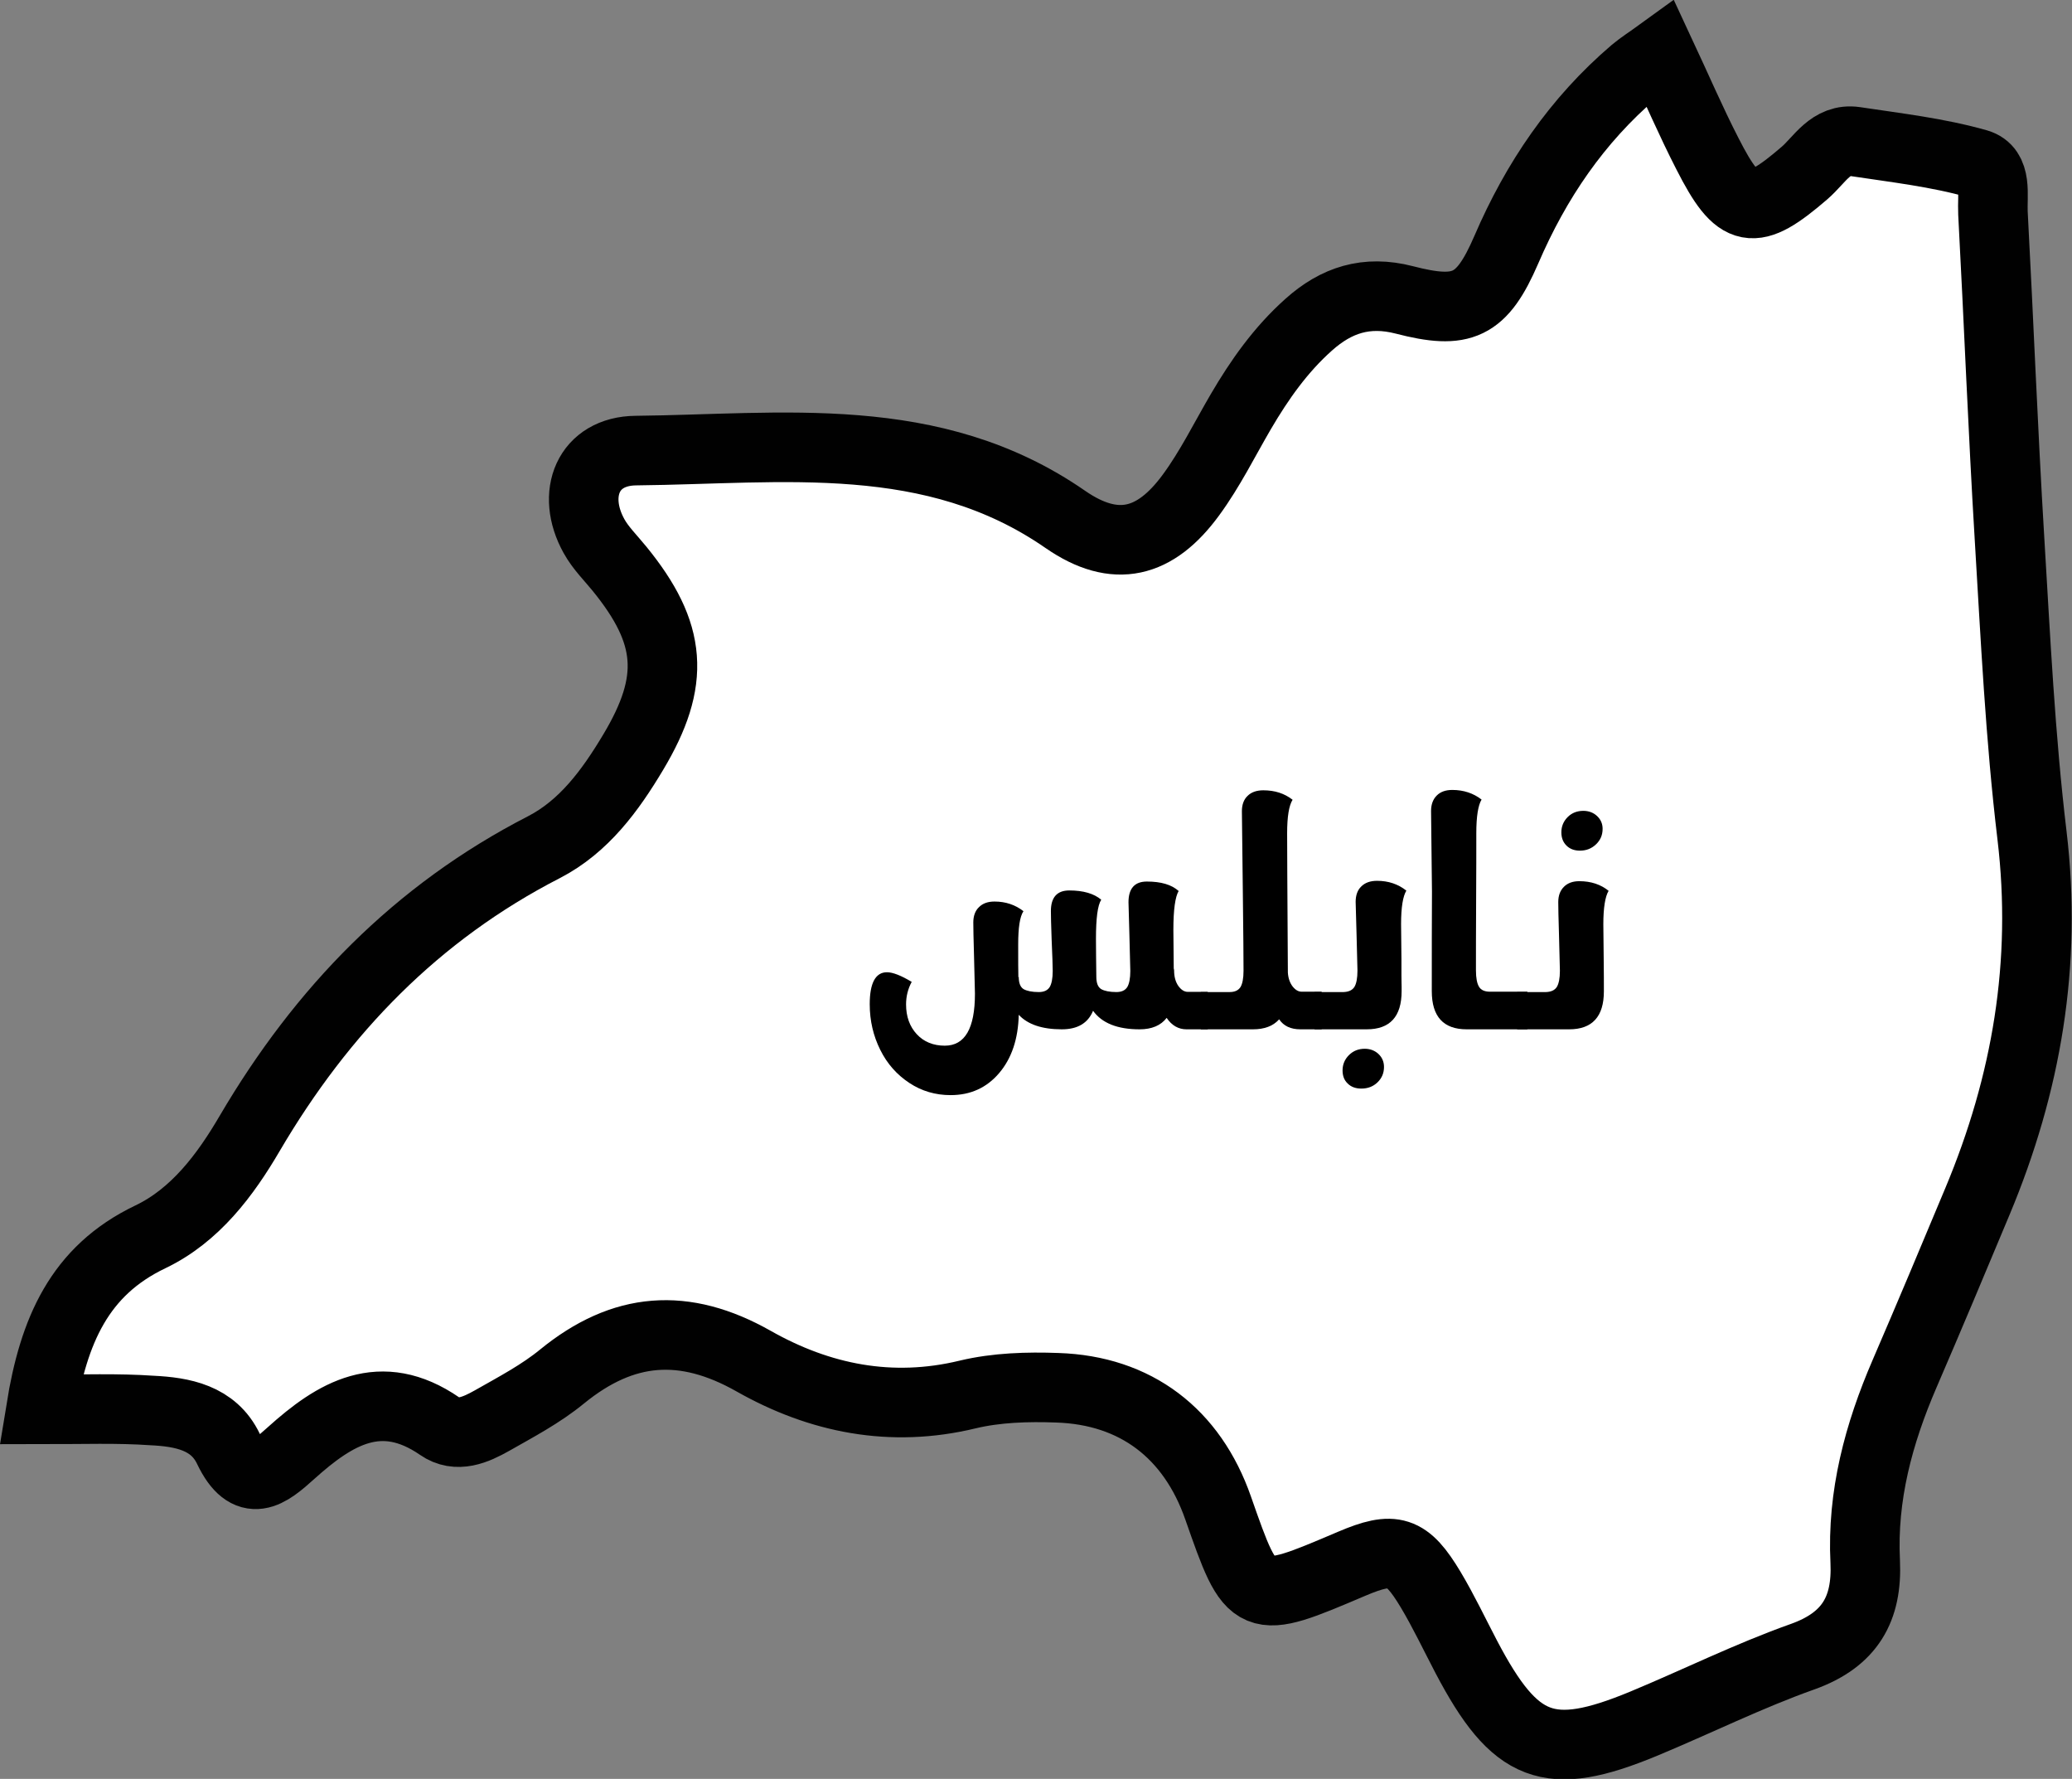<?xml version="1.0" encoding="utf-8"?>
<!-- Generator: Adobe Illustrator 24.0.1, SVG Export Plug-In . SVG Version: 6.00 Build 0)  -->
<svg version="1.1" id="Layer_4" xmlns="http://www.w3.org/2000/svg" xmlns:xlink="http://www.w3.org/1999/xlink" x="0px" y="0px"
	 viewBox="0 0 1140.2 978.7" style="enable-background:new 0 0 1140.2 978.7;" xml:space="preserve">
<rect x="0" y="0" width="1140.2" height="978.7" fill="#808080" stroke="none"/>
<style type="text/css">
	.st0{fill:#FFFFFF;stroke:#010101;stroke-width:38.28;stroke-miterlimit:10;}
</style>
<title>alqudsmap</title>
<path class="st0" d="M22.5,775.4c7-43.2,21.1-76.2,60.2-94.9c24.7-11.8,41.3-34,54.8-57.1c39.6-67.4,91.7-121.3,161.8-157.3
	c22.1-11.4,36.6-31.3,49.1-52.2c23.6-39.4,21.5-65.4-7.5-101c-4.8-5.9-10.4-11.4-14-17.9c-12.9-23.2-3.3-46.9,23.1-47.1
	c80.6-0.8,163.2-12.8,236.3,37.9c27.5,19,49.5,13.3,69.1-13.5c10.5-14.3,18.4-30.4,27.4-45.8c10.3-17.6,22-34.2,37.4-47.9
	c15.1-13.5,31.7-19,52.6-13.6c32,8.3,42.6,3.6,56.1-27.6c16.4-38.1,38.9-71.2,70.4-98.1c3.8-3.2,8-5.8,14.2-10.3
	c9.1,19.5,17,37.9,26.1,55.6c17.2,33.8,25.1,35,53.4,10.6c8.4-7.2,14.4-19.3,27.9-17.3c22.5,3.4,45.4,6,67.2,12.2
	c11.2,3.2,8.1,17.3,8.6,27.1c3.2,59.7,5.5,119.4,9.1,179c3.3,54.5,5.9,109.3,12.4,163.5c8.4,70.3-3,136.7-30,201.2
	c-13.2,31.6-26.5,63.3-40.1,94.8c-14.3,33.1-23.5,67.2-21.7,103.5c1.2,26-8.4,42.9-34.3,52.2c-29.9,10.6-58.4,24.8-87.8,37
	c-52,21.5-70.5,14.4-97.4-36.8c-6.5-12.4-12.5-25.1-19.6-37c-13.2-22-20.3-24.1-43.4-14.3c-54.7,23.3-54.7,23.3-73.6-30.7
	c-14.3-40.9-45.2-64.7-88.5-66.1c-16.4-0.6-33.4-0.1-49.3,3.7c-42.1,10.2-81.5,2.2-117.7-18.3c-38.3-21.7-71.9-19-105.5,8.4
	c-11.7,9.6-25.4,16.8-38.6,24.3c-8.9,5-19.2,9.7-28.8,3c-32.4-22.3-57.6-6.9-81.7,14.8c-12.6,11.4-23.7,20.3-34.5-2.3
	c-8.2-17.2-25.4-20.3-42.2-21.1C64.8,774.7,45.8,775.4,22.5,775.4z"/>
<g>
	<path d="M664.6,566.3h-11.7c-4.4,0-8.1-2.1-10.9-6.3c-3.2,4.2-8.2,6.3-14.9,6.3c-12.2,0-20.7-3.4-25.6-10.2
		c-2.8,6.8-8.5,10.2-17.2,10.2c-10.9,0-18.8-2.7-23.7-8c-0.3,13.3-3.9,24-10.8,32.1s-15.8,12.1-26.7,12.1c-8.3,0-15.9-2.2-22.7-6.7
		c-6.8-4.5-12.2-10.5-16-18.2c-3.8-7.6-5.8-16-5.8-25.1c0-11.7,3.2-17.6,9.5-17.6c3.2,0,7.8,1.8,13.6,5.3c-2.1,3.9-3.1,8-3.1,12.4
		c0,6.7,2,12.2,5.9,16.4c3.9,4.2,9.1,6.3,15.4,6.3c11.1,0,16.6-9.5,16.6-28.6c0-1.3-0.2-8.2-0.5-20.5c-0.3-9.9-0.4-16.1-0.4-18.7
		c0-3.5,1-6.4,3.1-8.4c2.1-2.1,4.9-3.1,8.6-3.1c6.1,0,11.4,1.8,15.9,5.3c-2,3-2.9,9.1-2.9,18.3c0,8.9,0,14.9,0.1,18.2l0.2-0.5
		c0,3.6,0.9,5.8,2.7,6.9c1.8,1,4.6,1.6,8.3,1.6c2.9,0,4.8-0.9,6-2.7c1.1-1.8,1.7-4.8,1.7-8.9c0-2.5-0.2-8.3-0.6-17.4
		c-0.3-7.9-0.4-13.1-0.4-15.6c0-7.5,3.4-11.3,10.1-11.3c7.7,0,13.6,1.7,17.6,5.1c-2,3.1-2.9,10.3-2.9,21.5c0,5.6,0.1,12.6,0.2,20.9
		v-0.1c0,3.6,0.9,5.8,2.7,6.9c1.8,1,4.6,1.6,8.3,1.6c2.9,0,4.8-0.9,6-2.7c1.1-1.8,1.7-4.8,1.7-8.9c0-1.3-0.2-7.9-0.5-19.8
		c-0.3-11.7-0.5-17.7-0.5-18c0-7.6,3.4-11.4,10.1-11.4c7.8,0,13.6,1.7,17.5,5.2c-1.9,3.2-2.9,10.3-2.9,21.4l0.2,21.2
		c0.1,0.4,0.2,0.8,0.2,1.1c0,3.5,0.8,6.3,2.3,8.5c1.6,2.2,3.3,3.3,5.3,3.3h10.9V566.3z"/>
	<path d="M727.3,566.3h-11.7c-5.3,0-9.2-1.8-11.7-5.5c-3.3,3.7-8.1,5.5-14.4,5.5h-28.7v-20.5h15.8c2.9,0,4.8-0.9,6-2.7
		c1.1-1.8,1.7-4.8,1.7-9c0-5.7-0.1-20.6-0.4-44.8l-0.5-43c0-3.5,1-6.4,3.1-8.4c2.1-2.1,5-3.1,8.7-3.1c6.3,0,11.6,1.7,16.1,5.2
		c-2,3.2-3,9.3-3,18.4c0,5.8,0.1,31.3,0.4,76.7c0.2,3.1,1.1,5.6,2.6,7.6c1.6,2,3.2,2.9,5,2.9h11V566.3z"/>
	<path d="M773.9,490c-1.9,3.1-2.9,9.2-2.9,18.4l0.2,19.3c0,3.1,0,6.1,0,8.9c0,2.9,0.1,5,0.1,6.3c0,1.4,0,2.2,0,2.4
		c0,14-6.4,21-19.2,21h-28.7v-20.5h15.9c2.9-0.1,4.8-1,6-2.8c1.1-1.8,1.7-4.8,1.7-9c0-1.5-0.2-8-0.5-19.8c-0.3-11.7-0.5-17.7-0.5-18
		c0-3.6,1-6.5,3.1-8.5c2.1-2.1,5-3.1,8.7-3.1C764,484.6,769.4,486.4,773.9,490z M751,577c3,0,5.6,1,7.6,2.9c2,1.9,3,4.3,3,7.1
		c0,3.4-1.2,6.2-3.6,8.5s-5.3,3.4-8.9,3.4c-3.1,0-5.6-0.9-7.5-2.8c-1.9-1.8-2.8-4.2-2.8-7.2c0-3.3,1.2-6.1,3.5-8.4
		C744.7,578.1,747.6,577,751,577z"/>
	<path d="M840.6,566.3h-33.5c-12.8,0-19.2-7-19.2-21c0-21.3,0-39.5,0.1-54.7l-0.5-44.4c0-3.5,1-6.4,3.1-8.5s4.9-3.1,8.6-3.1
		c6.2,0,11.6,1.8,16.1,5.3c-1.9,3.1-2.9,9.3-2.9,18.4c0,9,0,21.6-0.1,37.7c-0.1,16.2-0.1,28.9-0.1,37.9c0,4.2,0.6,7.2,1.7,9
		c1.1,1.8,3.1,2.7,6,2.7h20.6V566.3z"/>
	<path d="M885.2,490.1c-1.9,3.2-2.9,9.3-2.9,18.4l0.2,19.2c0.1,7.2,0.1,13.1,0.1,17.7c0,13.9-6.4,20.9-19.1,20.9h-28.6v-20.5h15.8
		c2.9-0.1,4.8-1,6-2.8c1.1-1.8,1.7-4.8,1.7-8.9c0-1.5-0.2-8-0.5-19.8c-0.3-9.4-0.4-15.4-0.4-18c0-3.5,1-6.3,3.1-8.4
		c2.1-2.1,4.9-3.1,8.5-3.1C875.5,484.8,880.9,486.6,885.2,490.1z M869.4,468c-3,0-5.5-0.9-7.4-2.8c-1.9-1.9-2.8-4.3-2.8-7.3
		c0-3.3,1.2-6.1,3.5-8.4c2.3-2.3,5.2-3.4,8.6-3.4c3,0,5.6,1,7.6,2.9c2,1.9,3,4.2,3,7c0,3.4-1.2,6.2-3.6,8.5
		C875.9,466.8,873,468,869.4,468z"/>
</g>
</svg>
